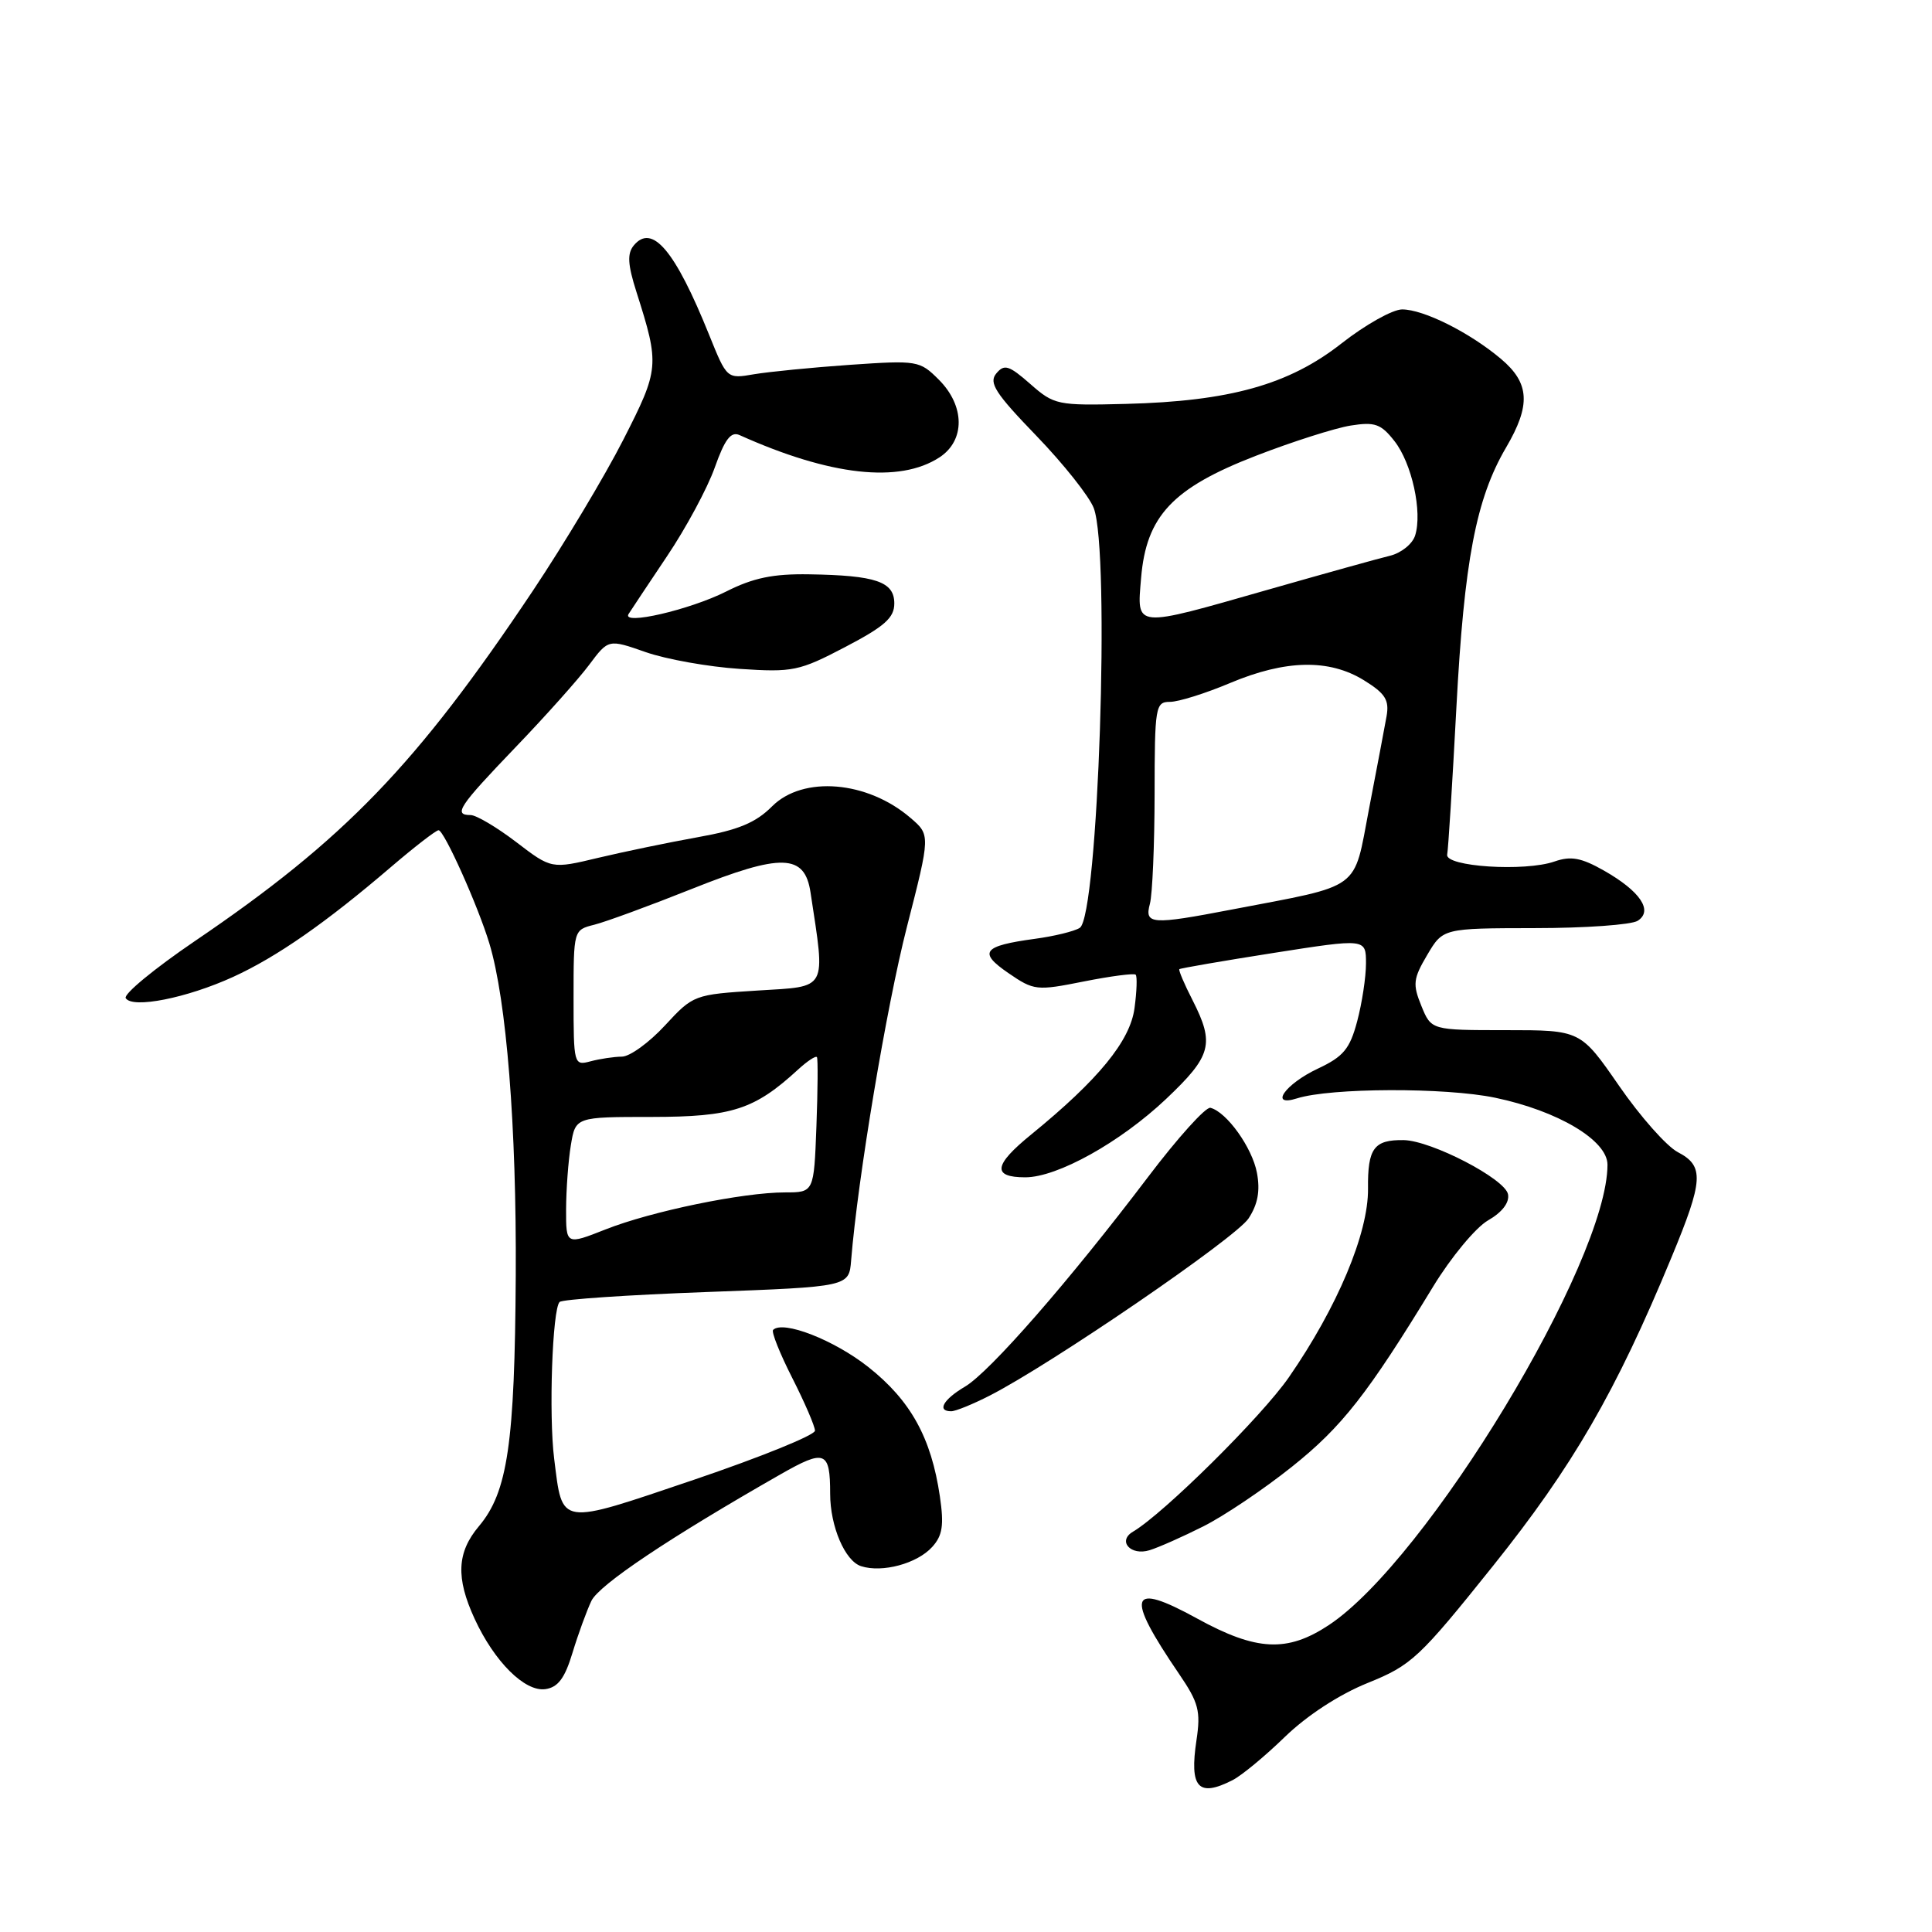 <?xml version="1.0" encoding="UTF-8" standalone="no"?>
<!DOCTYPE svg PUBLIC "-//W3C//DTD SVG 1.1//EN" "http://www.w3.org/Graphics/SVG/1.1/DTD/svg11.dtd" >
<svg xmlns="http://www.w3.org/2000/svg" xmlns:xlink="http://www.w3.org/1999/xlink" version="1.1" viewBox="0 0 256 256">
 <g >
 <path fill="currentColor"
d=" M 163.32 235.88 C 164.52 235.27 167.65 232.68 170.27 230.13 C 173.20 227.30 177.44 224.53 181.23 223.00 C 187.04 220.65 188.04 219.72 197.81 207.52 C 208.39 194.31 214.10 184.46 221.48 166.61 C 225.73 156.36 225.84 154.50 222.31 152.66 C 220.83 151.88 217.33 147.93 214.53 143.87 C 209.43 136.50 209.43 136.50 199.54 136.50 C 189.65 136.50 189.65 136.50 188.34 133.29 C 187.17 130.42 187.25 129.69 189.11 126.54 C 191.20 123.00 191.20 123.00 203.35 122.98 C 210.03 122.98 216.18 122.54 217.00 122.01 C 219.09 120.68 217.34 118.09 212.52 115.35 C 209.52 113.65 208.15 113.40 205.99 114.15 C 202.05 115.53 191.43 114.84 191.76 113.23 C 191.90 112.54 192.45 103.76 192.98 93.73 C 194.01 74.34 195.58 66.10 199.55 59.32 C 202.87 53.67 202.70 50.76 198.87 47.54 C 194.71 44.04 188.63 41.00 185.79 41.00 C 184.53 41.00 180.91 43.03 177.75 45.51 C 170.80 50.97 162.95 53.17 149.15 53.52 C 140.11 53.75 139.68 53.66 136.52 50.88 C 133.68 48.39 133.07 48.21 132.01 49.49 C 130.99 50.72 131.88 52.11 137.33 57.75 C 140.92 61.47 144.35 65.79 144.93 67.33 C 147.13 73.11 145.52 121.45 143.07 122.95 C 142.34 123.41 139.66 124.06 137.12 124.40 C 130.22 125.34 129.58 126.17 133.62 128.94 C 137.00 131.26 137.35 131.30 143.61 130.05 C 147.18 129.34 150.27 128.94 150.48 129.15 C 150.70 129.36 150.63 131.36 150.33 133.58 C 149.75 137.94 145.55 143.06 136.65 150.32 C 131.65 154.38 131.43 156.00 135.86 156.00 C 140.10 156.00 148.44 151.36 154.51 145.62 C 160.55 139.90 160.97 138.33 158.02 132.53 C 156.92 130.39 156.14 128.54 156.27 128.42 C 156.39 128.30 162.01 127.33 168.75 126.27 C 181.00 124.35 181.00 124.35 181.00 127.66 C 181.00 129.48 180.47 132.94 179.83 135.34 C 178.86 138.99 178.01 140.01 174.62 141.60 C 170.28 143.64 168.11 146.73 171.86 145.54 C 176.31 144.13 191.51 144.08 198.09 145.45 C 206.44 147.19 213.00 151.10 213.00 154.33 C 213.00 167.19 189.06 206.74 176.08 215.33 C 170.56 218.98 166.49 218.78 158.62 214.46 C 149.60 209.50 149.04 211.26 156.25 221.83 C 158.82 225.60 159.12 226.73 158.54 230.58 C 157.59 236.89 158.77 238.20 163.32 235.88 Z  M 75.86 219.00 C 76.61 216.53 77.74 213.44 78.36 212.13 C 79.39 209.99 88.68 203.77 103.40 195.37 C 109.32 191.99 110.00 192.25 110.00 197.93 C 110.00 202.25 111.97 206.86 114.11 207.53 C 116.92 208.43 121.53 207.18 123.52 204.98 C 124.89 203.47 125.10 202.11 124.54 198.29 C 123.40 190.51 120.67 185.58 115.06 181.14 C 110.52 177.55 103.75 174.91 102.44 176.22 C 102.19 176.48 103.33 179.34 104.98 182.59 C 106.63 185.84 107.98 188.98 107.99 189.57 C 107.99 190.16 100.78 193.08 91.97 196.07 C 73.88 202.19 74.56 202.29 73.43 193.29 C 72.70 187.47 73.19 173.48 74.15 172.52 C 74.49 172.17 83.26 171.58 93.64 171.20 C 112.50 170.50 112.50 170.50 112.78 167.00 C 113.65 156.20 117.46 133.40 120.17 122.82 C 123.29 110.64 123.29 110.64 120.64 108.37 C 114.93 103.46 106.41 102.75 102.31 106.84 C 100.14 109.02 97.82 109.98 92.48 110.93 C 88.64 111.62 82.70 112.85 79.29 113.66 C 73.07 115.15 73.07 115.15 68.39 111.57 C 65.82 109.61 63.10 108.00 62.36 108.00 C 60.03 108.00 60.78 106.87 68.26 99.07 C 72.26 94.91 76.67 89.97 78.07 88.09 C 80.62 84.68 80.62 84.68 85.56 86.41 C 88.28 87.36 93.88 88.36 98.00 88.63 C 105.05 89.10 105.89 88.93 112.00 85.73 C 117.22 83.00 118.50 81.86 118.50 79.96 C 118.50 77.07 116.06 76.24 107.22 76.10 C 102.45 76.02 99.80 76.57 96.22 78.38 C 91.39 80.81 82.32 82.91 83.29 81.36 C 83.58 80.89 85.88 77.45 88.38 73.71 C 90.89 69.98 93.74 64.69 94.71 61.95 C 96.04 58.20 96.85 57.14 97.99 57.65 C 110.00 63.05 119.19 64.07 124.49 60.60 C 127.91 58.36 127.87 53.78 124.40 50.31 C 121.87 47.78 121.56 47.73 112.65 48.34 C 107.62 48.69 101.88 49.26 99.91 49.59 C 96.32 50.21 96.32 50.21 93.96 44.36 C 89.45 33.18 86.42 29.58 83.98 32.52 C 83.09 33.60 83.17 35.04 84.34 38.71 C 87.42 48.40 87.37 48.89 82.59 58.27 C 80.14 63.08 74.75 72.07 70.62 78.26 C 55.17 101.38 45.67 111.23 25.79 124.72 C 20.45 128.35 16.34 131.74 16.66 132.26 C 17.54 133.68 24.74 132.25 30.86 129.46 C 36.70 126.79 43.16 122.29 51.88 114.82 C 54.97 112.18 57.78 110.01 58.11 110.01 C 58.84 110.00 63.33 120.01 64.84 125.00 C 67.12 132.54 68.45 149.30 68.34 169.00 C 68.21 191.28 67.27 197.71 63.46 202.23 C 60.54 205.70 60.38 209.06 62.89 214.50 C 65.51 220.19 69.55 224.20 72.26 223.82 C 73.94 223.58 74.84 222.38 75.86 219.00 Z  M 159.45 202.25 C 162.18 200.88 167.46 197.33 171.19 194.35 C 177.82 189.06 181.23 184.71 189.91 170.46 C 192.27 166.59 195.54 162.65 197.17 161.71 C 199.04 160.64 200.03 159.35 199.82 158.25 C 199.45 156.21 189.67 151.14 186.00 151.07 C 182.06 151.01 181.21 152.15 181.27 157.50 C 181.33 163.40 177.20 173.23 170.78 182.50 C 167.18 187.70 154.19 200.56 150.12 202.96 C 148.03 204.20 149.83 206.19 152.33 205.41 C 153.53 205.04 156.73 203.62 159.45 202.25 Z  M 131.13 184.93 C 139.30 180.76 163.75 164.03 165.44 161.45 C 166.67 159.57 167.00 157.79 166.55 155.40 C 165.92 152.06 162.55 147.35 160.39 146.79 C 159.78 146.63 156.04 150.78 152.09 156.00 C 141.68 169.74 131.15 181.80 127.86 183.74 C 124.98 185.44 124.11 187.00 126.04 187.00 C 126.61 187.00 128.90 186.07 131.13 184.93 Z  M 152.37 119.75 C 152.70 118.51 152.98 111.99 152.99 105.25 C 153.00 93.61 153.10 93.00 155.03 93.00 C 156.15 93.00 159.73 91.88 163.00 90.50 C 170.35 87.41 176.11 87.29 180.73 90.14 C 183.56 91.89 184.10 92.75 183.73 94.89 C 183.47 96.33 182.43 101.86 181.40 107.19 C 179.30 118.16 180.62 117.19 163.21 120.52 C 152.54 122.57 151.63 122.50 152.37 119.75 Z  M 151.20 76.60 C 151.88 68.38 155.37 64.67 166.40 60.40 C 171.25 58.52 176.91 56.72 178.96 56.39 C 182.17 55.88 182.98 56.16 184.76 58.43 C 187.08 61.37 188.50 67.85 187.51 70.96 C 187.16 72.08 185.66 73.28 184.18 73.64 C 182.71 73.99 175.43 76.02 168.01 78.14 C 150.13 83.25 150.64 83.30 151.20 76.60 Z  M 75.01 160.24 C 75.02 157.63 75.30 153.81 75.64 151.75 C 76.26 148.00 76.26 148.00 86.38 148.00 C 97.01 147.99 99.97 147.03 105.75 141.72 C 106.98 140.59 108.11 139.85 108.25 140.08 C 108.39 140.31 108.36 144.44 108.18 149.25 C 107.85 158.00 107.85 158.00 104.01 158.00 C 98.44 158.00 86.32 160.50 80.25 162.90 C 75.00 164.97 75.00 164.97 75.01 160.24 Z  M 76.00 132.23 C 76.00 123.23 76.00 123.22 78.75 122.53 C 80.26 122.15 86.07 120.02 91.66 117.79 C 103.58 113.03 106.63 113.12 107.40 118.26 C 109.39 131.39 109.77 130.67 100.41 131.25 C 91.97 131.78 91.86 131.82 88.10 135.89 C 86.01 138.15 83.45 140.01 82.40 140.01 C 81.36 140.02 79.49 140.30 78.25 140.63 C 76.04 141.22 76.00 141.08 76.00 132.23 Z "/>
</g>
</svg>